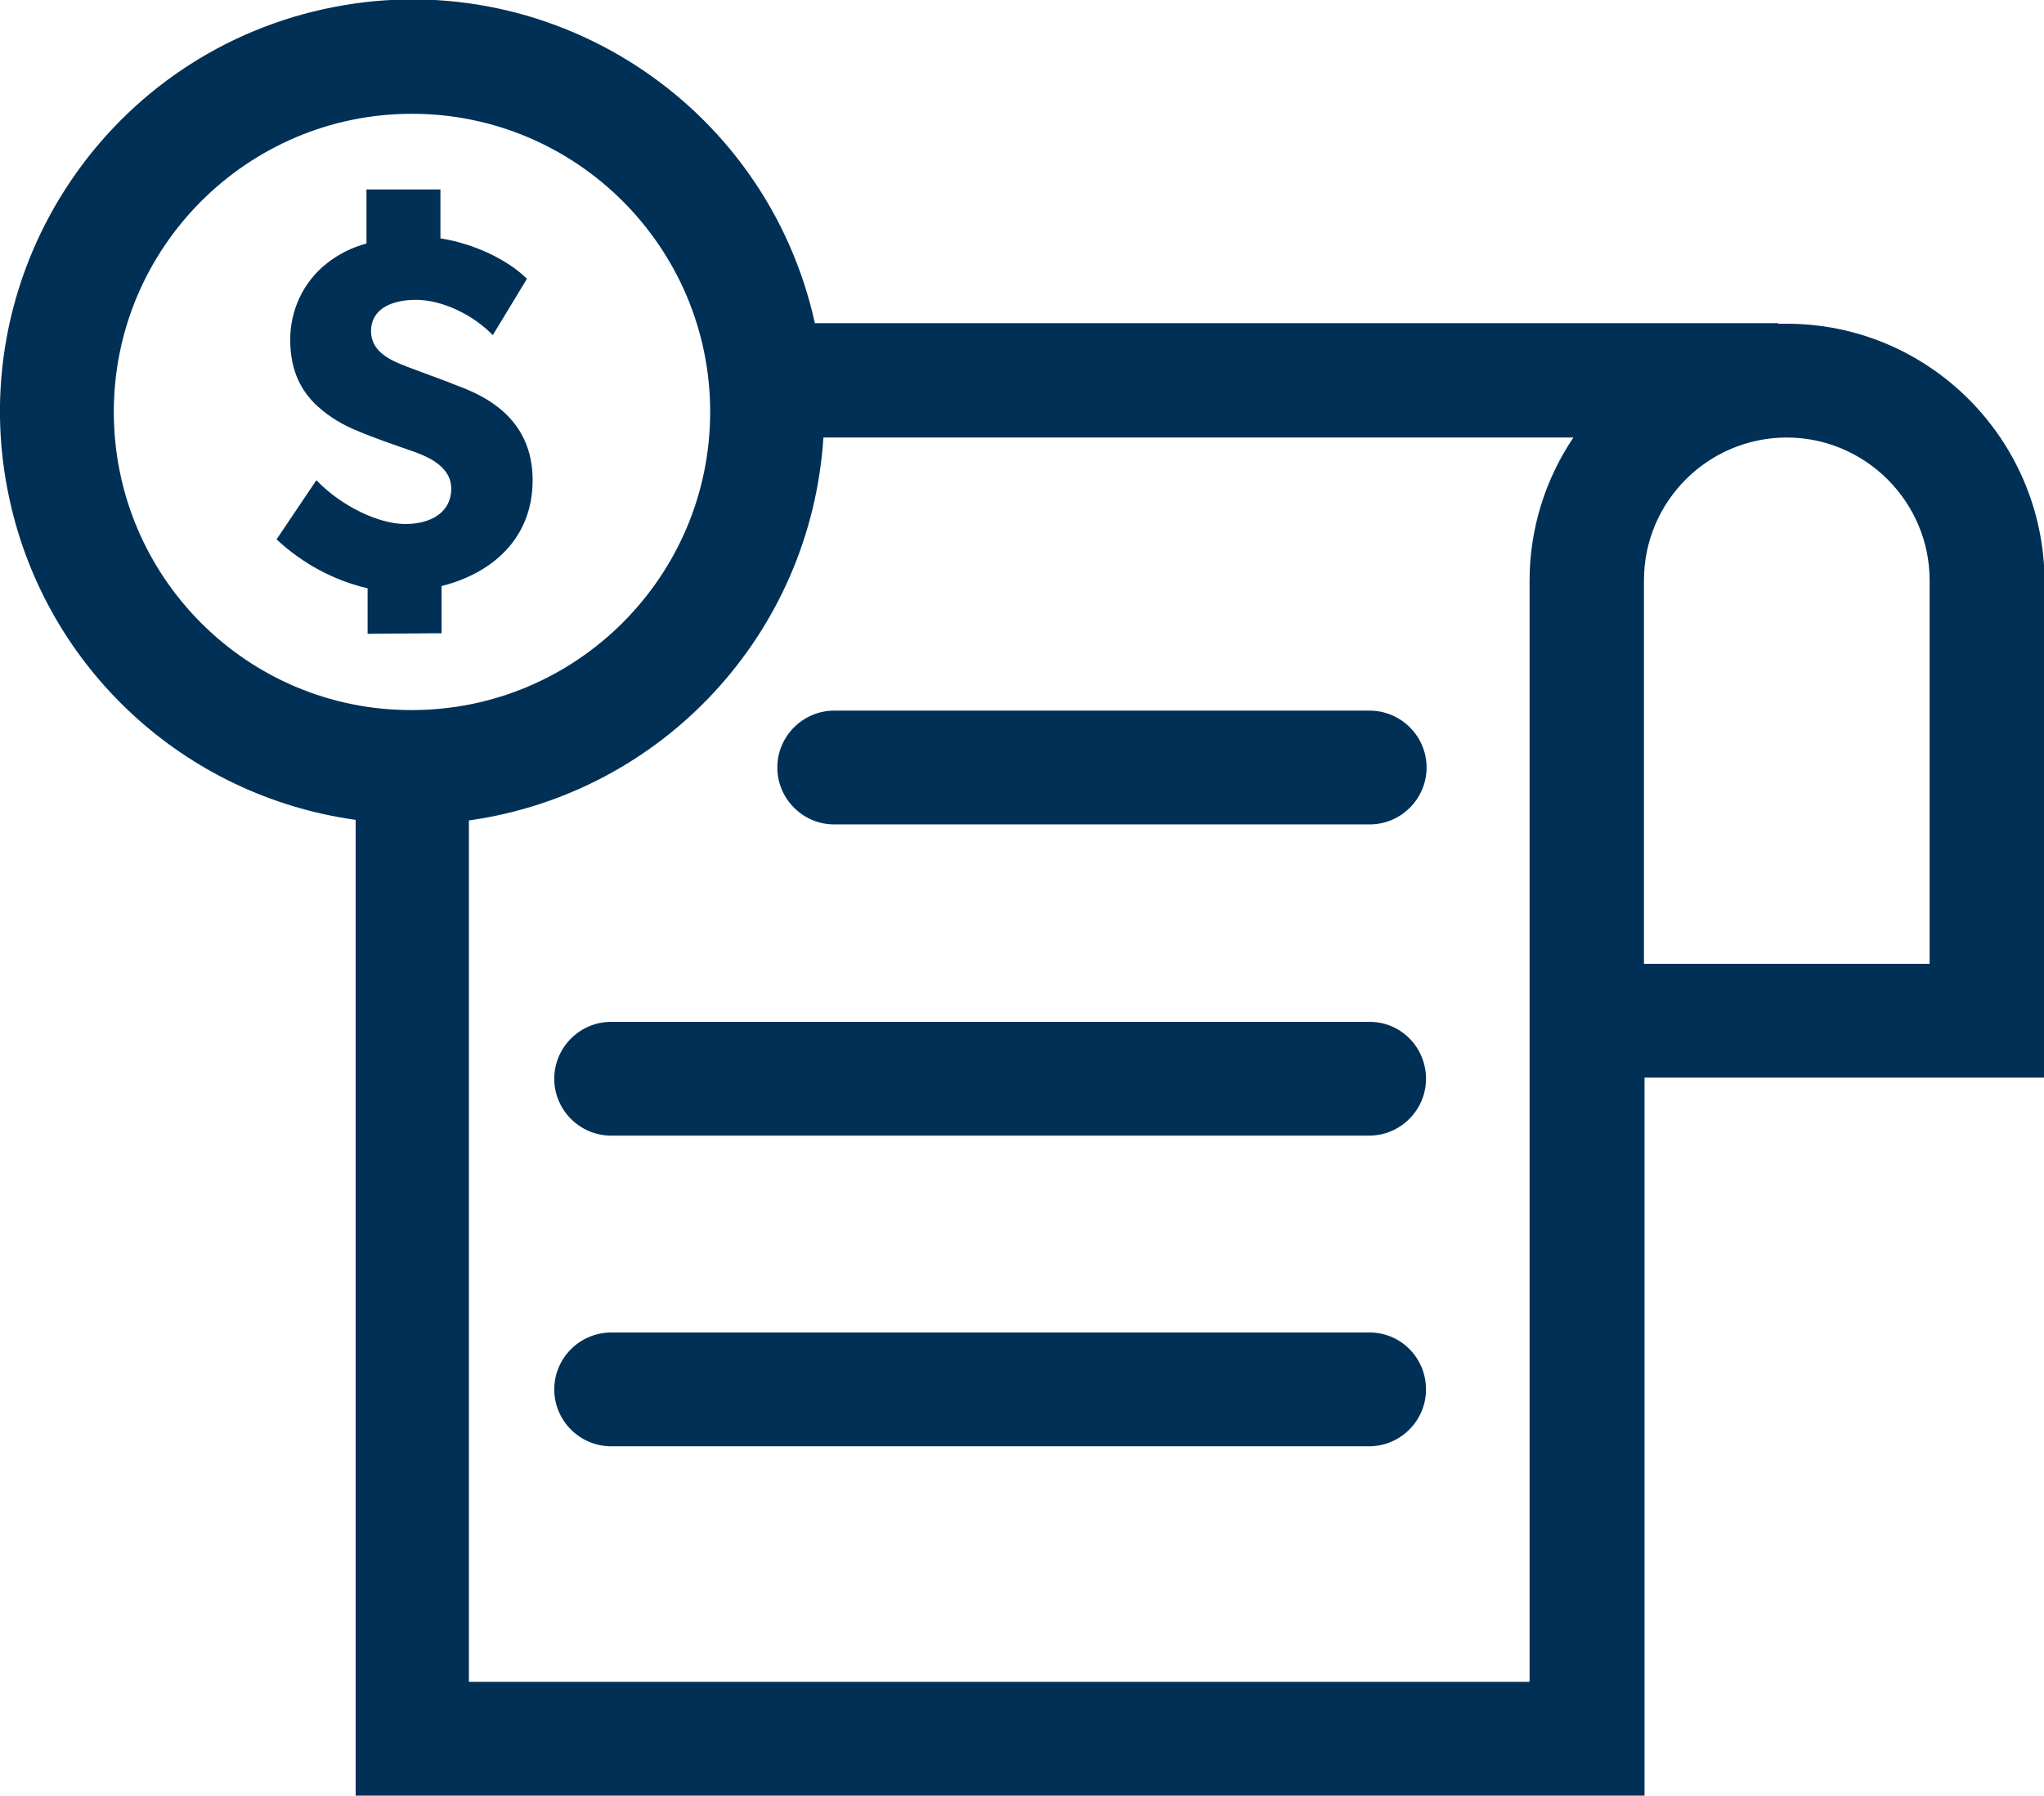 <?xml version="1.0" encoding="utf-8"?>
<svg version="1.1" xmlns="http://www.w3.org/2000/svg" xmlns:xlink="http://www.w3.org/1999/xlink" x="0px" y="0px"
	 viewBox="0 0 359.2 315.6" style="enable-background:new 0 0 359.2 315.6;" xml:space="preserve">
<style type="text/css">
	.st0{fill:#003056;}
</style>
<title>Pay my Bill</title>
<path class="st0" d="M314,56.9c-0.5,0-1,0-1.5,0v-0.1H143.2C134.6,17.8,96-7,56.9,1.6S-6.9,48.9,1.7,87.9
	c6.5,29.6,30.7,52,60.8,56.2v171.5h226.5V189.4h70.3V102C359.1,77.1,338.9,56.9,314,56.9z M20,72.4C20,43.5,43.5,20,72.4,20
	s52.4,23.5,52.4,52.4s-23.5,52.4-52.4,52.4C43.5,124.9,20,101.4,20,72.4z M268.9,295.6H82.4V144.2c34.1-4.8,60.1-32.9,62.3-67.3
	h131.8c-5,7.4-7.7,16.2-7.7,25.1V295.6z M339.2,169.4h-50.3V102c0-13.9,11.3-25.1,25.1-25.1s25.1,11.3,25.1,25.1V169.4z"/>
<path class="st0" d="M240.7,124.9h-94.1c-5.5,0-10,4.5-10,10c0,5.5,4.5,10,10,10h94.1c5.5,0,10-4.5,10-10S246.2,124.9,240.7,124.9z"
	/>
<path class="st0" d="M240.7,179.6H107.4c-5.5,0-10,4.5-10,10s4.5,10,10,10h133.2c5.5,0,10-4.5,10-10S246.2,179.6,240.7,179.6z"/>
<path class="st0" d="M240.7,234.2H107.4c-5.5,0-10,4.5-10,10s4.5,10,10,10h133.2c5.5,0,10-4.5,10-10S246.2,234.2,240.7,234.2z"/>
<path class="st0" d="M77.6,111.3V103c8.8-2.2,16-8.3,16-18.6c0-8.8-5.4-13.8-13.2-16.6c-1.9-0.8-6.4-2.4-9-3.4s-6.2-2.5-6.2-6.2
	s3.3-5.5,7.9-5.5s10,2.6,13.5,6.2l6-9.9c-3.3-3.3-9.3-6.2-15.2-7.1v-8.6h-13v9.5c-2.6,0.7-5,1.9-7.1,3.6c-4,3.2-6.3,8.1-6.3,13.3
	c0,5.7,2.1,9.2,4.8,11.7c2.1,1.9,4.6,3.4,7.2,4.4c2,0.9,6.6,2.5,9.2,3.4s7.1,2.6,7.1,6.7s-3.5,6.2-8.1,6.2S60,89,55.6,84.4l-7,10.4
	c4.5,4.2,10,7.2,16,8.6v8L77.6,111.3z"/>
</svg>
